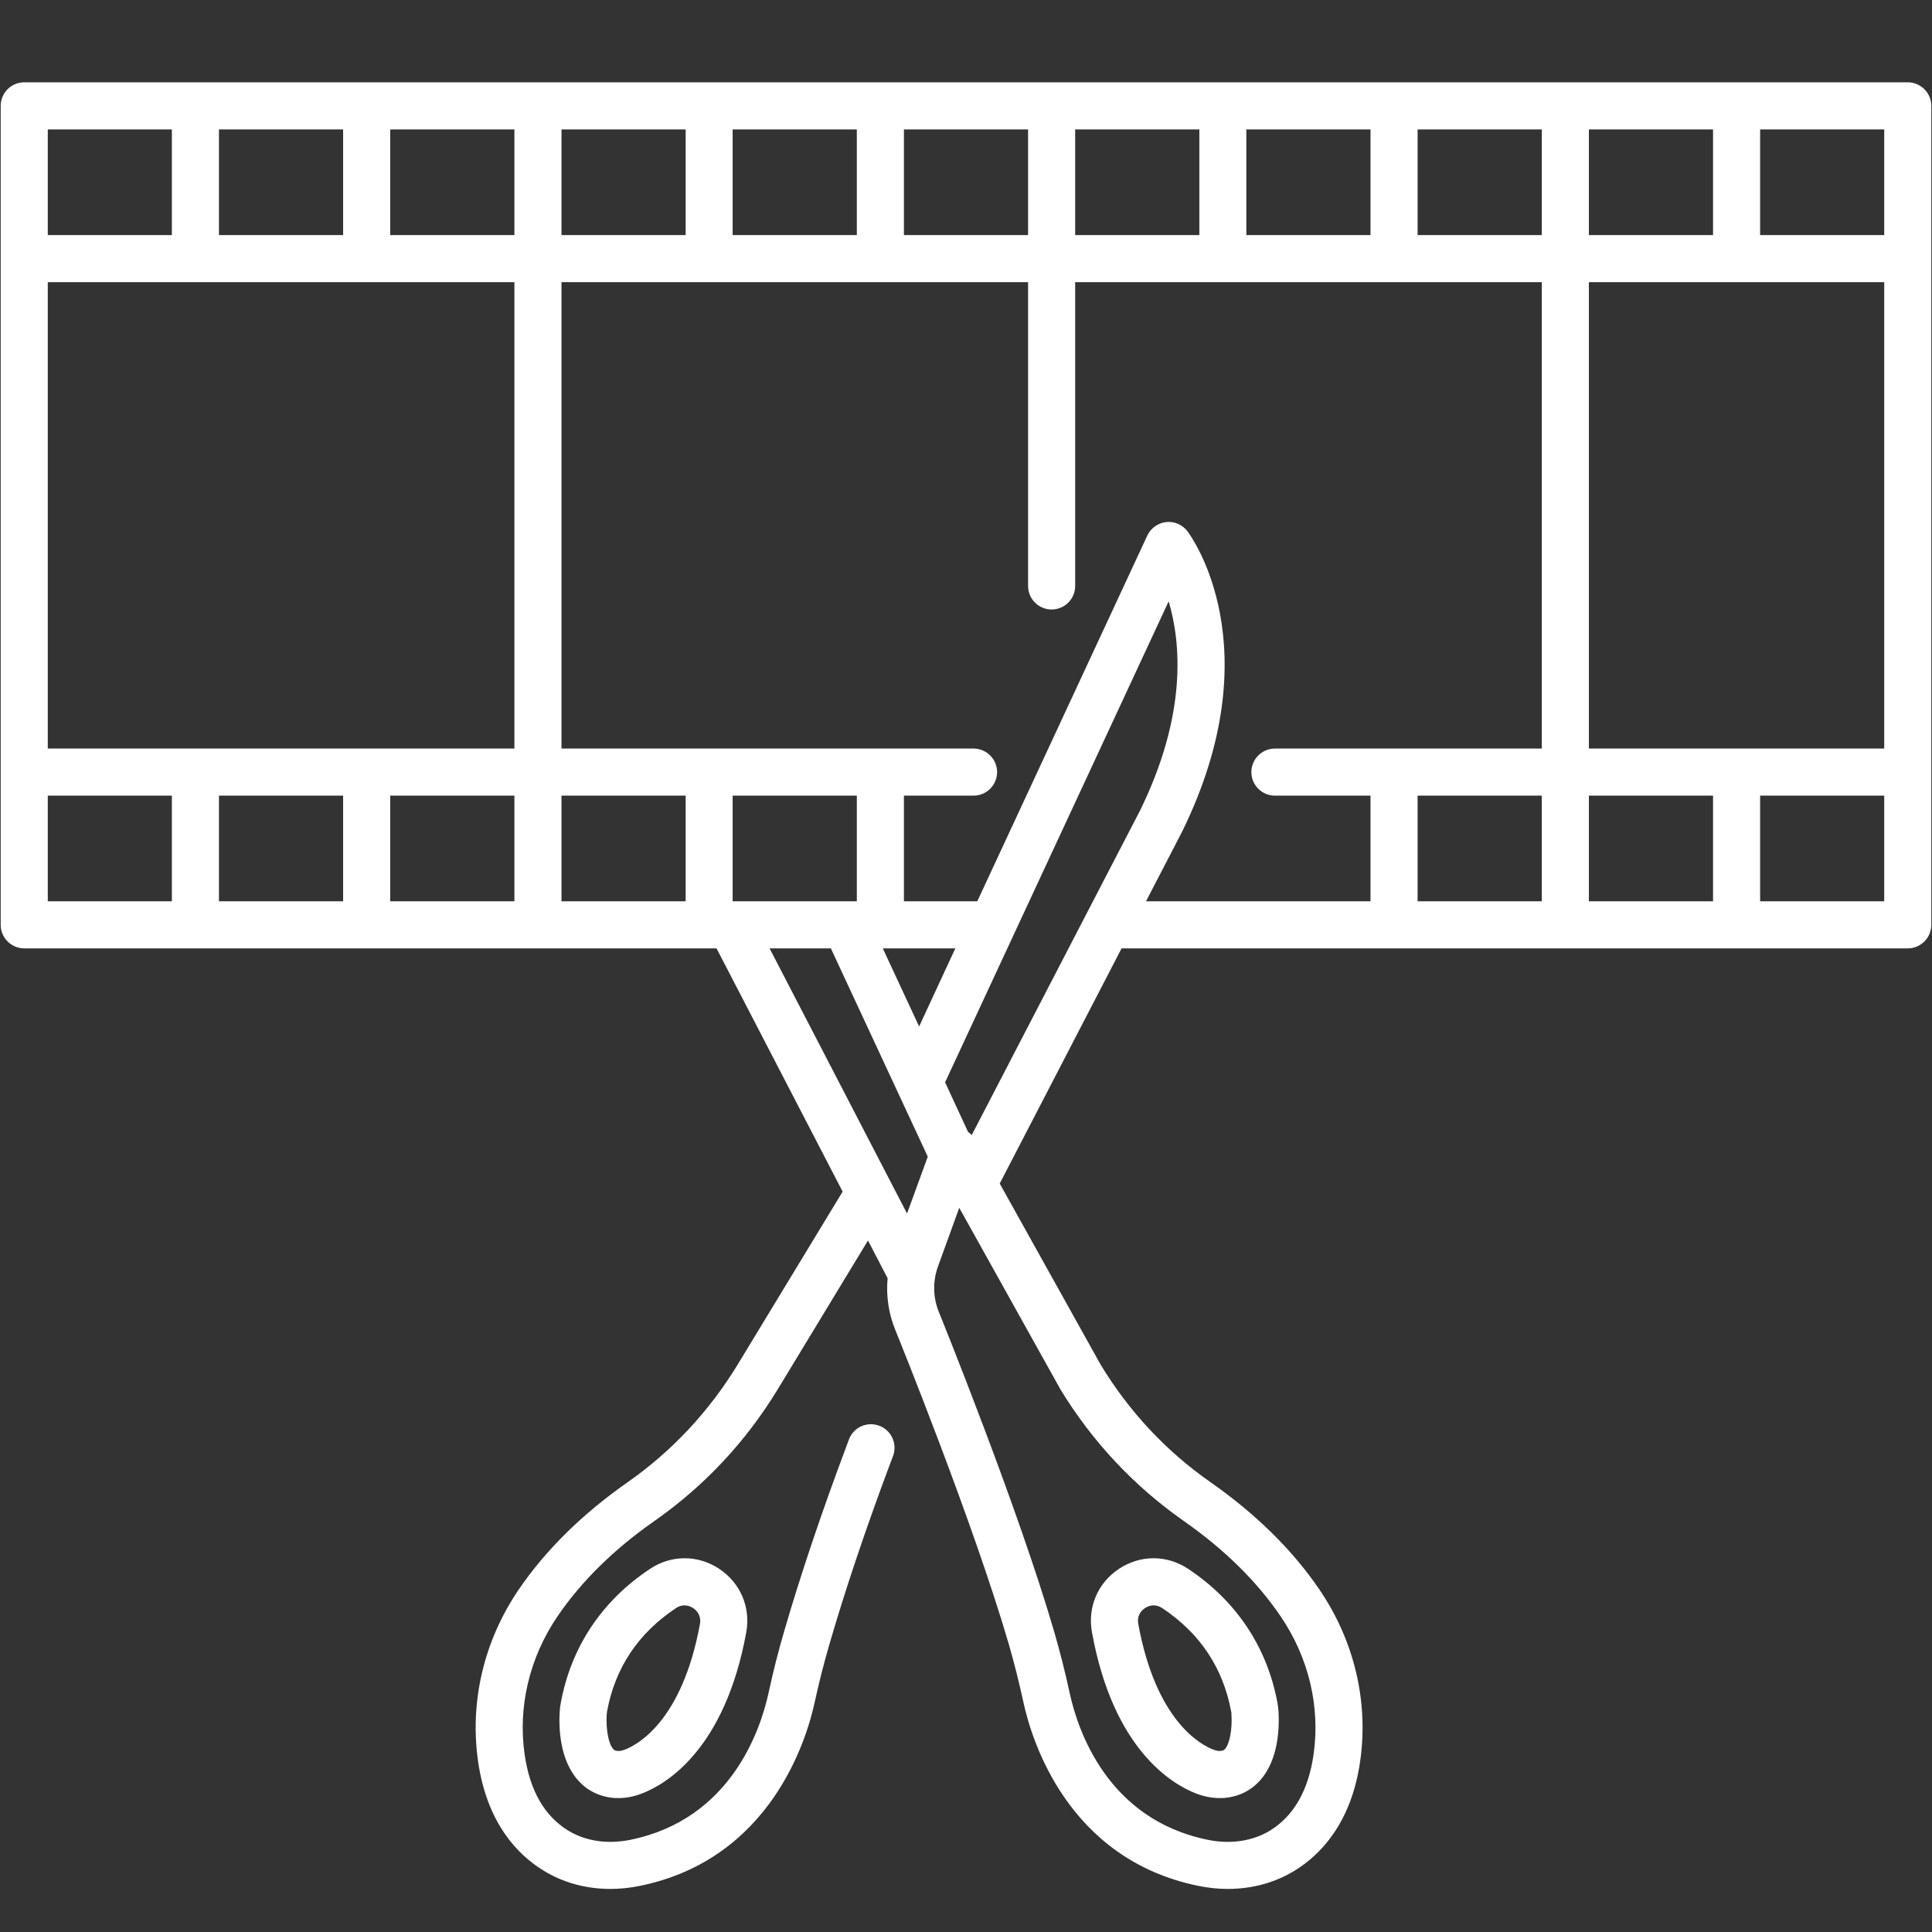 <svg xmlns="http://www.w3.org/2000/svg" xmlns:xlink="http://www.w3.org/1999/xlink" width="100" zoomAndPan="magnify" viewBox="0 0 75 75" height="100" preserveAspectRatio="xMidYMid meet" version="1.0"><rect x="0" y="0" width="75" height="75" fill="#333333" stroke="none"/><defs><clipPath id="e78f270af3"><path d="M 0 3.188 L 75 3.188 L 75 73.688 L 0 73.688 Z M 0 3.188 " clip-rule="nonzero"/></clipPath></defs><path fill="#ffffff" d="M 44.449 62.426 C 44.512 62.383 44.633 62.32 44.785 62.32 C 44.883 62.32 44.996 62.348 45.117 62.426 C 46.582 63.398 47.48 64.75 47.793 66.438 C 47.801 66.477 47.805 66.516 47.805 66.555 C 47.84 67.141 47.734 67.695 47.555 67.895 C 47.52 67.934 47.48 67.969 47.363 67.973 C 47.289 67.977 47.199 67.957 47.098 67.918 C 46.586 67.723 44.871 66.781 44.188 63.043 C 44.121 62.684 44.348 62.488 44.449 62.426 Z M 46.434 69.625 C 46.742 69.742 47.047 69.801 47.348 69.801 C 47.383 69.801 47.418 69.801 47.453 69.801 C 48.035 69.77 48.539 69.535 48.914 69.117 C 49.625 68.324 49.668 67.105 49.633 66.453 C 49.625 66.336 49.609 66.219 49.59 66.105 C 49.191 63.941 47.992 62.145 46.129 60.906 C 45.301 60.355 44.273 60.352 43.445 60.898 C 42.613 61.445 42.211 62.395 42.391 63.371 C 43.219 67.918 45.492 69.258 46.434 69.625 " fill-opacity="1" fill-rule="nonzero"/><g clip-path="url(#e78f270af3)"><path fill="#ffffff" d="M 73.145 34.988 L 68.328 34.988 L 68.328 30.887 L 73.145 30.887 Z M 45.887 32.289 C 49.406 25.129 46.234 20.805 46.098 20.625 C 45.902 20.367 45.59 20.234 45.27 20.266 C 44.953 20.301 44.676 20.5 44.539 20.789 L 37.938 34.988 L 35.09 34.988 L 35.09 30.887 L 37.793 30.887 C 38.297 30.887 38.707 30.477 38.707 29.973 C 38.707 29.469 38.297 29.059 37.793 29.059 L 21.797 29.059 L 21.797 10.953 L 39.91 10.953 L 39.91 22.746 C 39.91 23.254 40.32 23.66 40.824 23.66 C 41.328 23.66 41.738 23.254 41.738 22.746 L 41.738 10.953 L 59.852 10.953 L 59.852 29.059 L 49.492 29.059 C 48.988 29.059 48.578 29.469 48.578 29.973 C 48.578 30.477 48.988 30.887 49.492 30.887 L 53.203 30.887 L 53.203 34.988 L 44.488 34.988 Z M 41.152 53.914 C 42.398 55.961 44.016 57.688 45.957 59.047 C 47.531 60.148 48.793 61.391 49.711 62.742 C 50.805 64.344 51.258 66.254 50.992 68.113 C 50.793 69.504 50.223 70.492 49.309 71.059 C 48.633 71.473 47.773 71.602 46.891 71.422 C 42.988 70.629 41.836 67.164 41.523 65.715 C 41.348 64.902 41.145 64.109 40.926 63.352 C 39.527 58.543 36.574 51.246 36.449 50.938 C 36.215 50.367 36.203 49.73 36.418 49.148 L 37.238 46.887 L 41.137 53.883 C 41.141 53.895 41.148 53.902 41.152 53.914 Z M 32.254 36.816 L 36.016 44.902 L 35.211 47.109 L 29.875 36.816 Z M 1.855 30.887 L 6.672 30.887 L 6.672 34.988 L 1.855 34.988 Z M 1.855 5.023 L 6.672 5.023 L 6.672 9.125 L 1.855 9.125 Z M 73.145 9.125 L 68.328 9.125 L 68.328 5.023 L 73.145 5.023 Z M 61.68 29.059 L 61.68 10.953 L 73.145 10.953 L 73.145 29.059 Z M 61.68 30.887 L 66.5 30.887 L 66.5 34.988 L 61.68 34.988 Z M 61.68 9.125 L 61.68 5.023 L 66.5 5.023 L 66.5 9.125 Z M 55.031 5.023 L 59.852 5.023 L 59.852 9.125 L 55.031 9.125 Z M 35.09 5.023 L 39.91 5.023 L 39.91 9.125 L 35.09 9.125 Z M 15.148 30.887 L 19.969 30.887 L 19.969 34.988 L 15.148 34.988 Z M 13.32 30.887 L 13.32 34.988 L 8.5 34.988 L 8.5 30.887 Z M 13.32 9.125 L 8.5 9.125 L 8.5 5.023 L 13.32 5.023 Z M 19.969 9.125 L 15.148 9.125 L 15.148 5.023 L 19.969 5.023 Z M 1.855 10.953 L 19.969 10.953 L 19.969 29.059 L 1.855 29.059 Z M 26.617 34.988 L 21.797 34.988 L 21.797 30.887 L 26.617 30.887 Z M 35.68 39.848 L 34.27 36.816 L 37.086 36.816 Z M 37.723 44.062 C 37.68 44.02 37.637 43.98 37.582 43.945 L 36.688 42.016 L 45.367 23.344 C 45.848 24.957 46.086 27.738 44.254 31.469 Z M 33.262 30.887 L 33.262 34.988 L 28.441 34.988 L 28.441 30.887 Z M 21.797 9.125 L 21.797 5.023 L 26.617 5.023 L 26.617 9.125 Z M 28.441 9.125 L 28.441 5.023 L 33.262 5.023 L 33.262 9.125 Z M 41.738 9.125 L 41.738 5.023 L 46.559 5.023 L 46.559 9.125 Z M 48.383 9.125 L 48.383 5.023 L 53.203 5.023 L 53.203 9.125 Z M 59.852 30.887 L 59.852 34.988 L 55.031 34.988 L 55.031 30.887 Z M 74.059 3.195 L 0.941 3.195 C 0.438 3.195 0.027 3.605 0.027 4.109 L 0.027 35.902 C 0.027 36.406 0.438 36.816 0.941 36.816 L 27.816 36.816 L 32.711 46.258 L 28.641 52.965 C 27.527 54.793 26.086 56.336 24.355 57.547 C 22.598 58.777 21.18 60.176 20.133 61.711 C 18.785 63.695 18.227 66.062 18.559 68.375 C 18.906 70.805 20.129 72.023 21.094 72.613 C 21.859 73.086 22.754 73.328 23.695 73.328 C 24.07 73.328 24.449 73.289 24.832 73.211 C 29.926 72.176 31.316 67.508 31.621 66.102 C 31.789 65.332 31.98 64.578 32.188 63.863 C 32.812 61.715 33.609 59.34 34.562 56.801 L 34.668 56.523 C 34.844 56.051 34.605 55.523 34.133 55.348 C 33.66 55.168 33.133 55.406 32.957 55.879 L 32.852 56.156 C 32.852 56.156 32.852 56.16 32.852 56.16 C 31.883 58.742 31.07 61.16 30.434 63.352 C 30.211 64.109 30.012 64.902 29.836 65.715 C 29.52 67.164 28.367 70.629 24.465 71.422 C 23.582 71.602 22.727 71.473 22.051 71.059 C 21.133 70.492 20.566 69.504 20.367 68.113 C 20.098 66.254 20.555 64.344 21.645 62.742 C 22.566 61.391 23.828 60.145 25.402 59.047 C 27.344 57.688 28.961 55.961 30.203 53.914 L 33.695 48.156 L 34.457 49.621 C 34.395 50.297 34.492 50.984 34.754 51.625 C 34.879 51.93 37.801 59.145 39.172 63.863 C 39.379 64.578 39.566 65.332 39.734 66.102 C 40.039 67.508 41.43 72.176 46.527 73.211 C 46.91 73.289 47.289 73.328 47.66 73.328 C 48.602 73.328 49.5 73.086 50.266 72.613 C 51.227 72.023 52.453 70.805 52.801 68.375 C 53.133 66.062 52.574 63.695 51.223 61.711 C 50.18 60.176 48.758 58.777 47.004 57.547 C 45.273 56.34 43.836 54.805 42.727 52.977 L 38.809 45.945 L 43.539 36.816 L 74.059 36.816 C 74.562 36.816 74.973 36.406 74.973 35.902 L 74.973 4.109 C 74.973 3.605 74.562 3.195 74.059 3.195 " fill-opacity="1" fill-rule="nonzero"/></g><path fill="#ffffff" d="M 27.172 63.043 C 26.488 66.781 24.77 67.723 24.262 67.918 C 24.16 67.957 24.07 67.977 23.996 67.973 C 23.879 67.969 23.836 67.934 23.805 67.895 C 23.621 67.695 23.52 67.141 23.551 66.555 C 23.555 66.516 23.559 66.477 23.566 66.438 C 23.875 64.75 24.777 63.398 26.242 62.426 C 26.543 62.227 26.809 62.359 26.906 62.426 C 27.008 62.488 27.234 62.684 27.172 63.043 Z M 25.23 60.906 C 23.363 62.145 22.168 63.941 21.77 66.105 C 21.746 66.215 21.734 66.332 21.727 66.453 C 21.688 67.105 21.734 68.324 22.445 69.117 C 22.816 69.535 23.324 69.77 23.902 69.801 C 23.902 69.801 23.906 69.801 23.906 69.801 C 23.941 69.801 23.977 69.801 24.012 69.801 C 24.309 69.801 24.617 69.742 24.926 69.621 C 25.863 69.258 28.137 67.918 28.969 63.371 C 29.148 62.395 28.742 61.445 27.914 60.898 C 27.086 60.352 26.055 60.355 25.23 60.906 " fill-opacity="1" fill-rule="nonzero"/></svg>